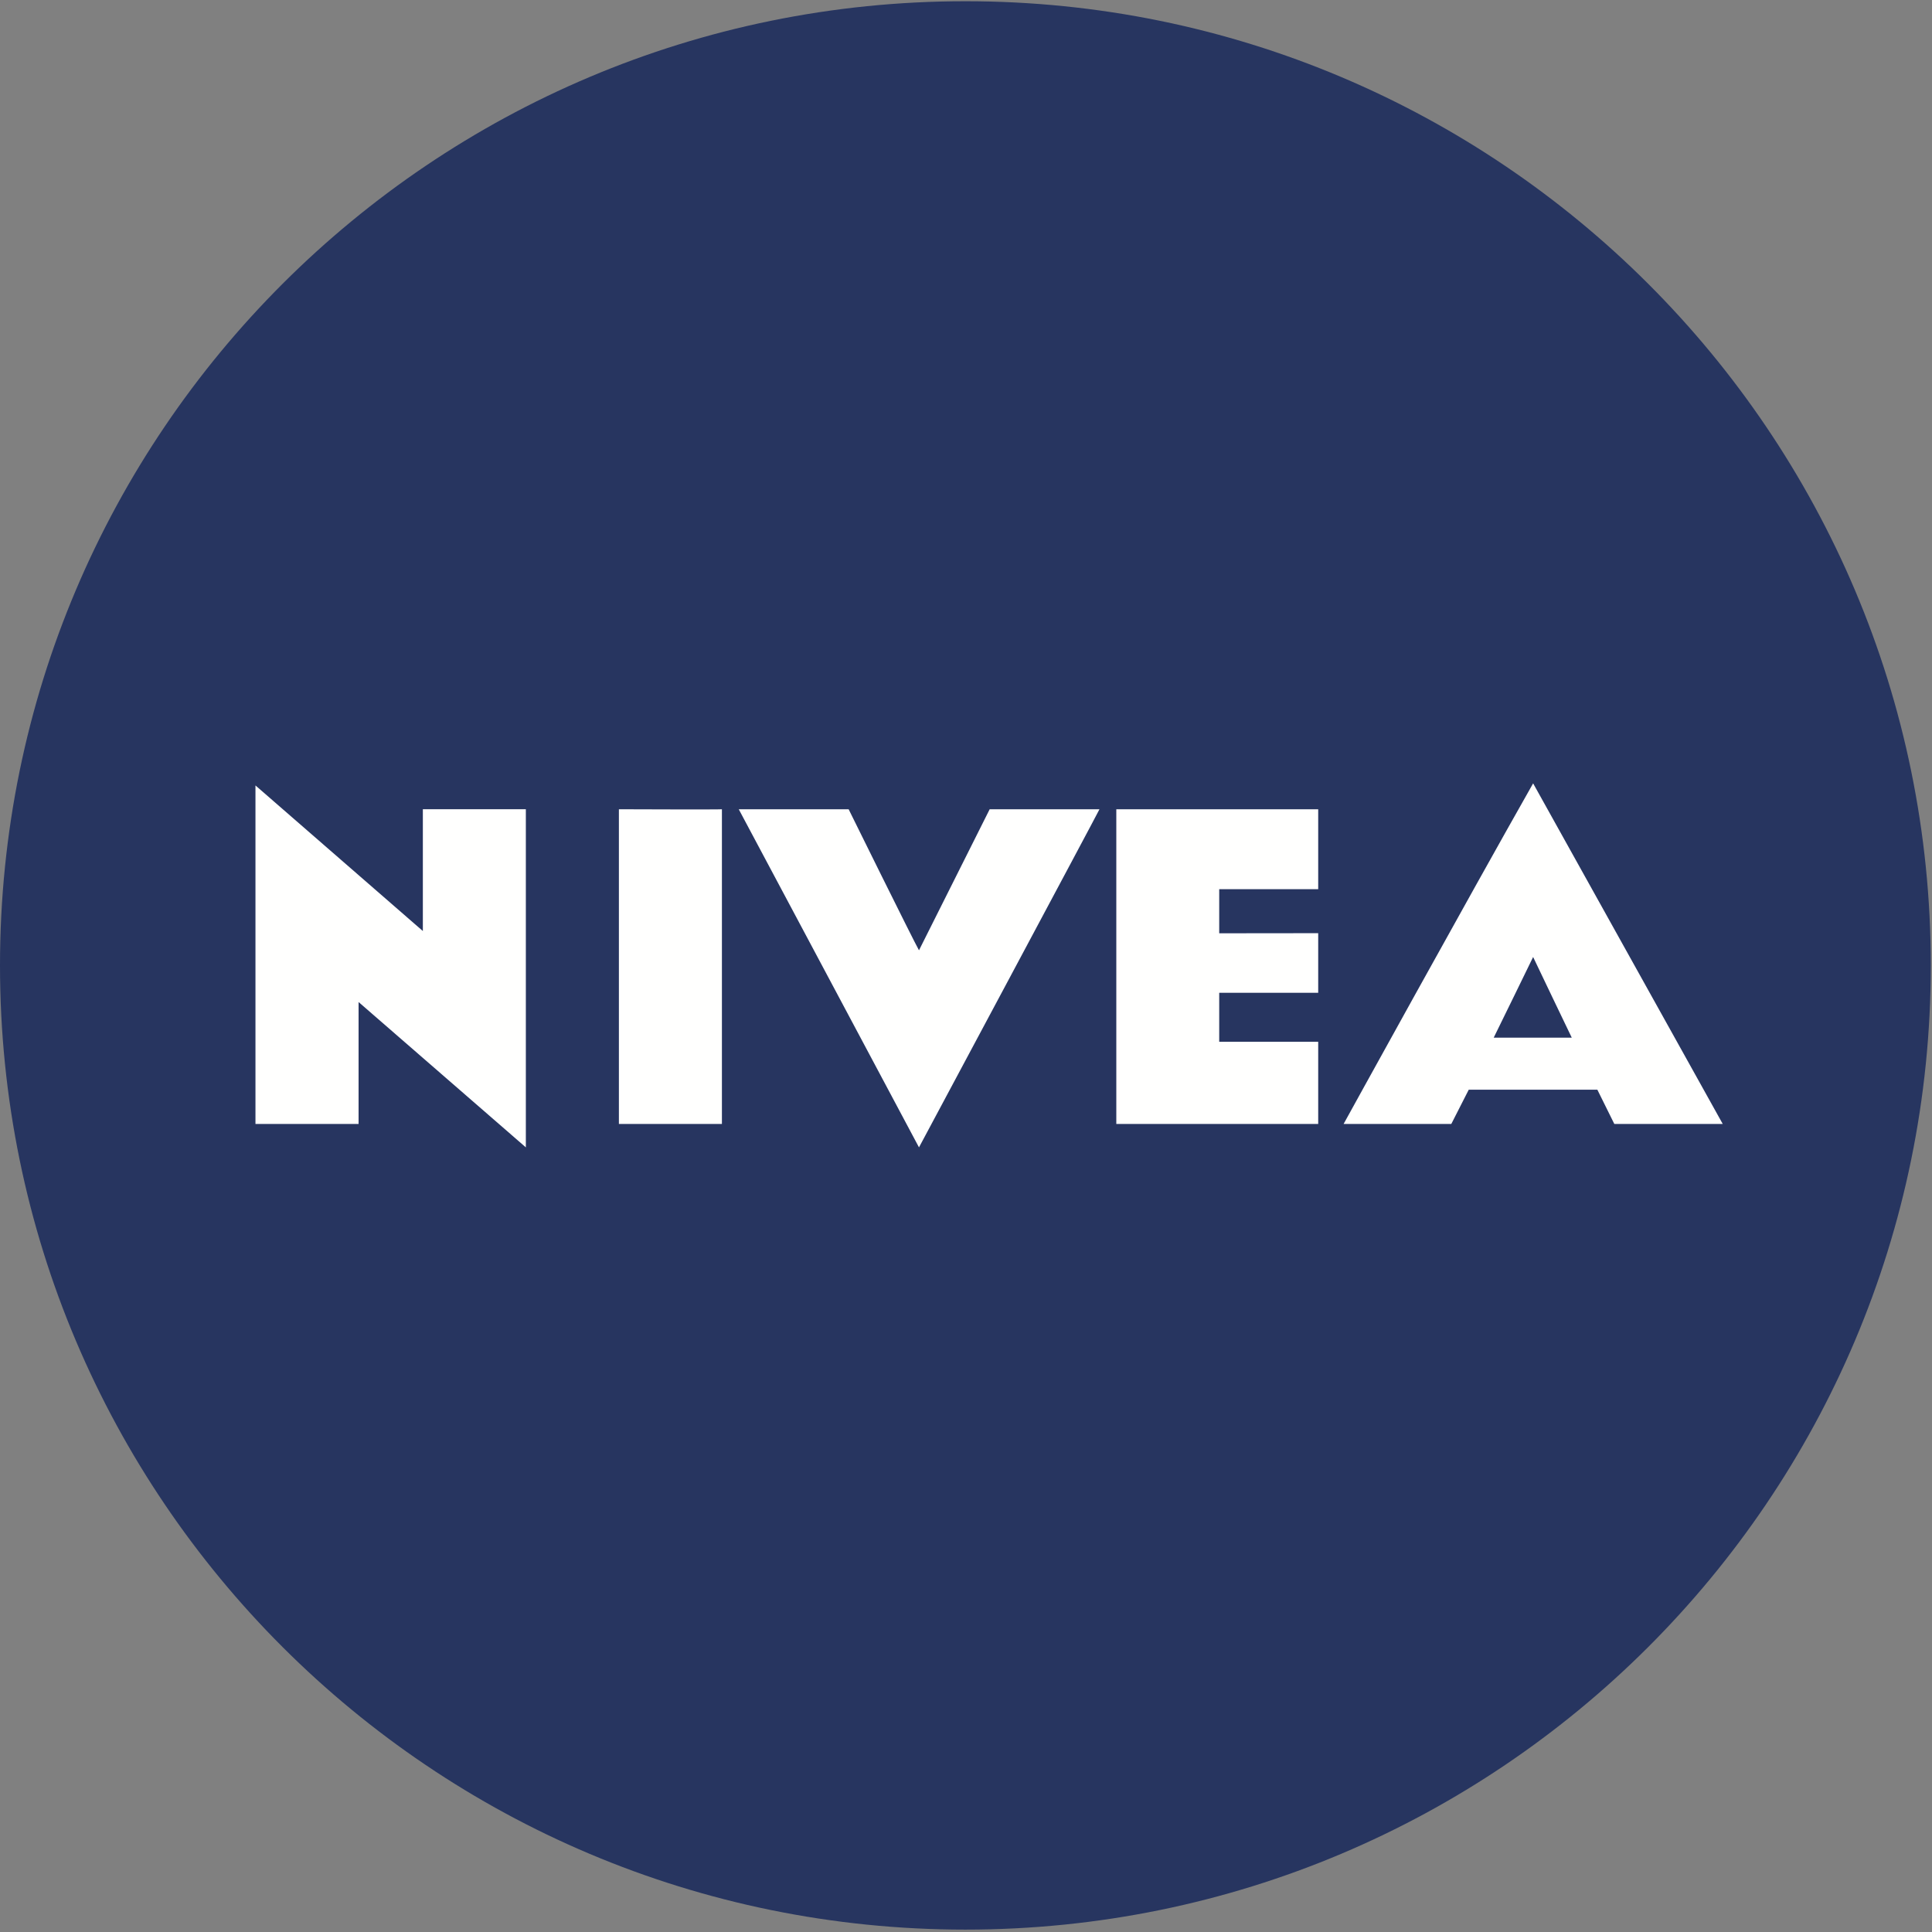 <svg width="320" height="320" viewBox="0 0 320 320" fill="none" xmlns="http://www.w3.org/2000/svg">
<rect x="0" y="0" width="320" height="320" fill="#808080" stroke="none"/>
<g id="logos/brands/nivea">
<g id="logos/brands/nivea_2">
<path id="Fill 1" fill-rule="evenodd" clip-rule="evenodd" d="M319.8 159.899C319.8 248.11 248.208 319.605 159.902 319.605C71.588 319.605 0 248.11 0 159.899C0 71.701 71.588 0.204 159.902 0.204C248.208 0.204 319.8 71.701 319.8 159.899Z" fill="#273560"/>
<path id="Combined Shape" fill-rule="evenodd" clip-rule="evenodd" d="M222.544 186.161C222.544 186.161 243.36 148.39 253.934 129.75L285.339 186.161H267.381L264.572 180.486H243.271L240.382 186.161H222.544ZM201.94 147.273H218.336V134.041H184.896V186.161H218.336V172.549H201.94V164.441H218.336V154.564L201.94 154.582V147.273ZM247.402 171.874H260.336C260.297 171.833 253.934 158.51 253.934 158.51C253.934 158.51 247.441 171.833 247.402 171.874ZM163.919 134.041L152.213 157.399C151.281 155.768 140.562 134.041 140.562 134.041H122.362L152.213 190.041C152.213 190.041 182.168 134.041 182.104 134.041H163.919ZM119.572 186.161H102.509V134.039C102.509 134.039 119.572 134.103 119.572 134.039V186.161ZM70.038 134.037V154.208L42.313 130.094V186.161H59.392V165.969L87.097 190.041V134.037H70.038Z" fill="#FFFFFE"/>
</g>
</g>
</svg>
